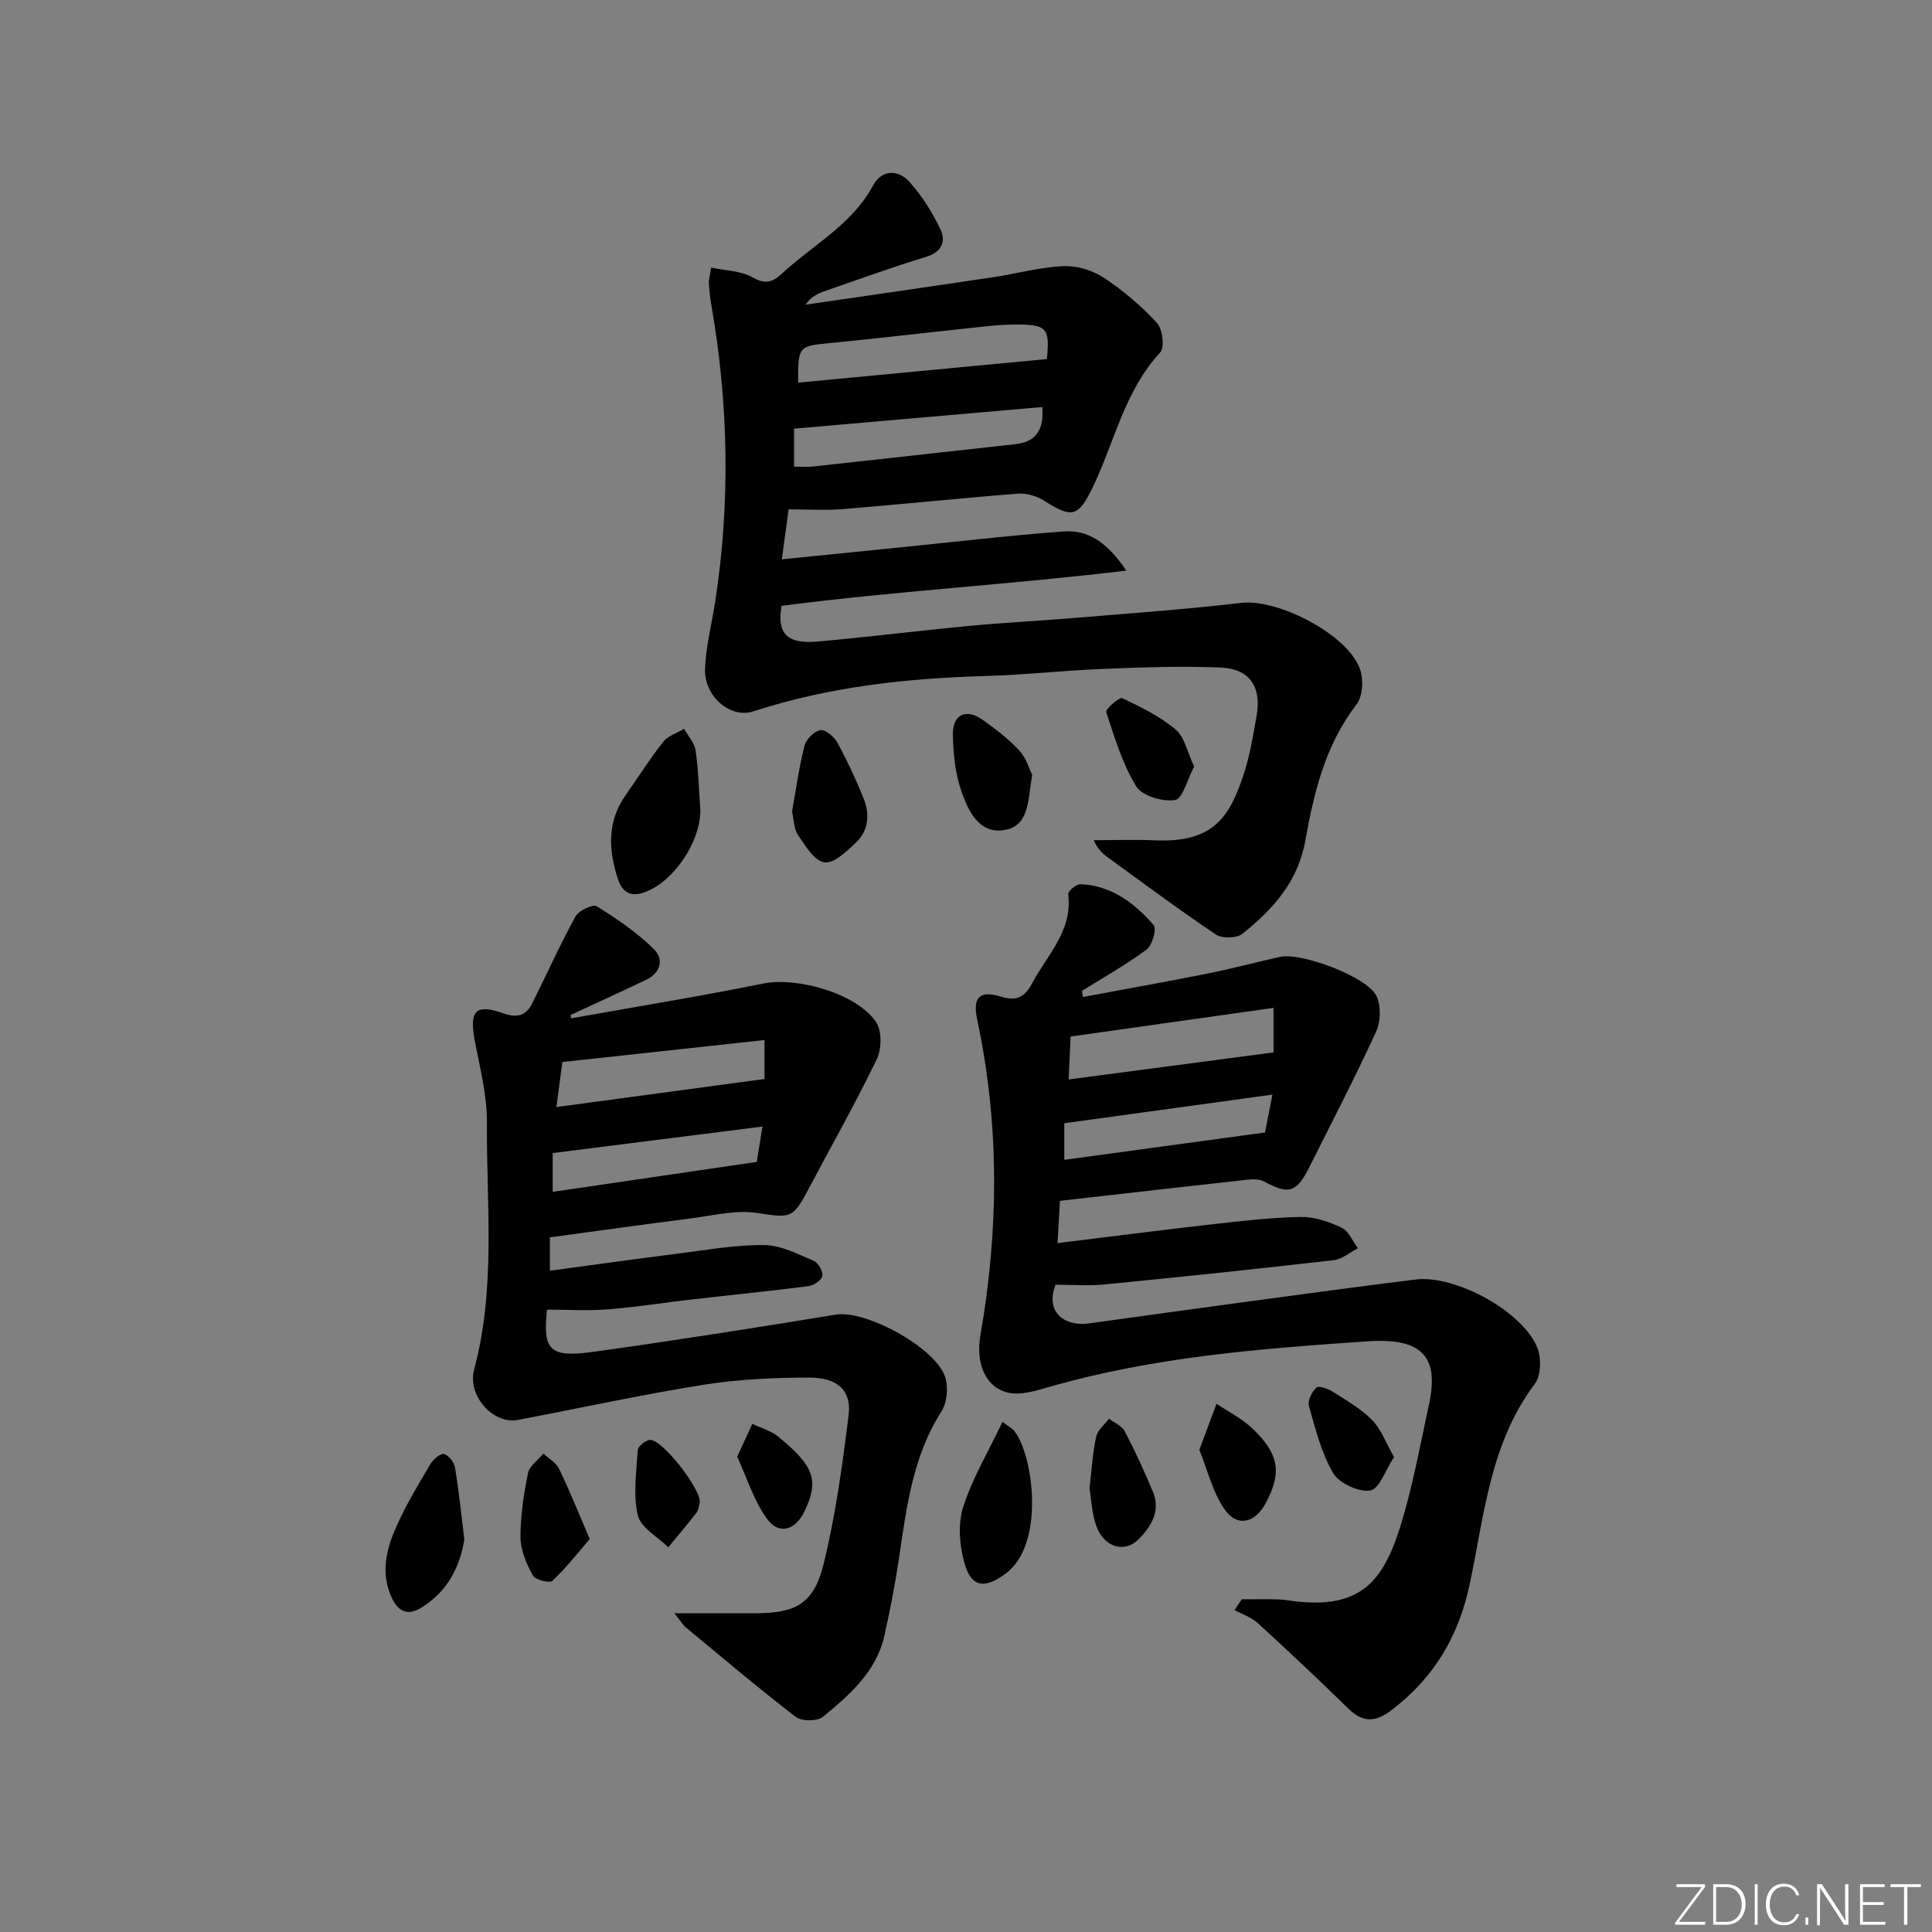 <svg enable-background="new 0 0 400 400" viewBox="0 0 400 400" xmlns="http://www.w3.org/2000/svg"><rect x="0" y="0" width="400" height="400" fill="#808080" stroke="none"/><path d="m346.9 398 5.4-7.3h-5.2v-.6h5.9v.6l-5.4 7.2h5.5l-.1.6h-6.2v-.5z" fill="#fafbfc"/><path d="m354.7 390.1h2.8c2.3 0 3.9 1.6 3.9 4.1s-1.6 4.3-3.9 4.3h-2.8zm.6 7.8h2c2.2 0 3.3-1.6 3.3-3.6 0-1.8-1-3.6-3.3-3.6h-2z" fill="#fafbfc"/><path d="m363.9 390.1v8.4h-.6v-8.4z" fill="#fafbfc"/><path d="m372.5 396.3c-.4 1.3-1.4 2.3-3.2 2.3-2.4 0-3.7-1.9-3.7-4.3 0-2.3 1.2-4.3 3.7-4.3 1.8 0 2.9 1 3.2 2.4h-.6c-.4-1.1-1.1-1.8-2.5-1.8-2.1 0-3 1.9-3 3.7s.9 3.7 3 3.7c1.4 0 2.1-.7 2.5-1.7z" fill="#fafbfc"/><path d="m373.8 398.5v-1.5h.6v1.5z" fill="#fafbfc"/><path d="m376.2 398.5v-8.4h1c1.3 2 4.4 6.7 4.9 7.6-.1-1.2-.1-2.4-.1-3.8v-3.8h.7v8.4h-.9c-1.2-1.9-4.4-6.8-5-7.7.1 1.1 0 2.3 0 3.9v3.9h-.6z" fill="#fafbfc"/><path d="m390 394.4h-4.3v3.5h4.7l-.1.6h-5.2v-8.4h5.1v.6h-4.5v3.1h4.3z" fill="#fafbfc"/><path d="m394.2 390.7h-2.8v-.6h6.3v.6h-2.8v7.8h-.7z" fill="#fafbfc"/><g fill="#010000"><path d="m147.23 55.39c3.09.67 6.23.68 8.59 2.04 2.65 1.53 4.22.94 6.08-.79 6.41-5.95 14.48-10.1 18.87-18.25 1.8-3.34 5.22-3.32 7.55-.71 2.6 2.92 4.77 6.36 6.43 9.91 1.14 2.45.18 4.63-3.06 5.61-6.99 2.11-13.85 4.63-20.75 7.01-1.51.52-2.97 1.15-4.16 2.87 12.89-1.88 25.79-3.73 38.68-5.66 4.91-.74 9.78-2.09 14.71-2.32 2.78-.13 6.03.86 8.38 2.41 4 2.63 7.74 5.84 10.98 9.35 1.17 1.26 1.63 5.07.67 6.11-7.41 8.01-9.45 18.59-13.98 27.94-2.94 6.07-4.23 6.49-10 2.78-1.53-.99-3.7-1.62-5.5-1.48-12.09.94-24.16 2.21-36.25 3.2-3.57.29-7.19.05-11.19.05-.43 3.14-.87 6.36-1.41 10.34 8.44-.85 16.28-1.64 24.12-2.43 11.4-1.15 22.79-2.49 34.22-3.34 5.1-.38 9.05 2.27 12.98 8.11-24.52 2.94-48.04 4.24-71.37 7.3-1.01 5.65 1.06 7.95 7.39 7.39 10.59-.94 21.15-2.27 31.74-3.27 6.94-.66 13.91-.99 20.85-1.57 11.74-.98 23.5-1.81 35.2-3.17 7.72-.89 22.38 6.73 24.65 13.94.67 2.11.47 5.43-.79 7.07-6.45 8.37-8.83 18.25-10.6 28.18-1.54 8.63-6.75 14.27-13.02 19.31-1.18.95-4.21 1.03-5.49.17-7.56-5.07-14.87-10.52-22.24-15.86-1.15-.83-2.23-1.76-3.06-3.68 4.23 0 8.47-.16 12.69.03 12.24.57 15.53-5.07 18.38-13.76 1.28-3.92 1.96-8.06 2.66-12.14 1.01-5.89-1.48-9.62-7.41-9.87-8.1-.35-16.25-.04-24.36.28-8.13.32-16.25 1.24-24.38 1.47-16.34.47-32.44 2.23-48.08 7.33-4.7 1.53-10.17-3.07-9.98-8.78.15-4.6 1.36-9.16 2.07-13.74 3.2-20.56 2.81-41.07-.75-61.55-.26-1.47-.44-2.97-.52-4.46-.07-.79.19-1.59.46-3.37zm69.51 18.95c.65-6.55.07-7.26-7.34-7.14-2.32.04-4.65.29-6.96.54-10.24 1.09-20.48 2.3-30.73 3.3-6.36.62-6.52.65-6.46 8.18 17.11-1.63 34.18-3.24 51.49-4.88zm-.94 9.93c-17.42 1.52-34.38 3-51.4 4.48v7.86c1.55 0 2.72.11 3.86-.02 14.01-1.53 28.02-3.08 42.03-4.64 4.37-.48 5.87-3.17 5.51-7.68z"/><path d="m224.19 206.42c8.6-1.61 17.21-3.13 25.79-4.85 5.03-1 10-2.33 15.01-3.46 4.38-.99 18.09 4.11 20 8.11.97 2.03.87 5.3-.09 7.39-4.36 9.49-9.18 18.77-13.86 28.12-2.6 5.2-4.27 5.64-9.26 2.91-.92-.5-2.24-.53-3.34-.41-12.85 1.4-25.69 2.88-38.99 4.39-.15 2.67-.31 5.41-.5 8.75 10.98-1.35 21.47-2.7 31.98-3.89 6.1-.69 12.23-1.41 18.35-1.52 2.83-.05 5.85.97 8.46 2.2 1.48.7 2.29 2.8 3.4 4.27-1.66.85-3.26 2.28-4.99 2.47-15.83 1.82-31.68 3.48-47.54 5.04-3.26.32-6.59.05-10.07.05-2.18 5.48 1.65 8.75 6.97 8 11.01-1.53 22.03-3.05 33.05-4.54 11.5-1.55 23-3.13 34.53-4.54 8.23-1.01 22.17 6.6 25.19 14.1.86 2.14.78 5.79-.51 7.5-9.25 12.28-10.46 27.13-13.44 41.3-2.32 11.03-7.5 19.69-16.41 26.39-3.23 2.42-5.83 2.43-8.77-.46-6.15-6.02-12.42-11.92-18.77-17.72-1.31-1.2-3.18-1.8-4.78-2.67.5-.74.99-1.49 1.49-2.23 2.54 0 5.07-.05 7.61.02 1.32.04 2.63.31 3.95.45 12.52 1.3 17.53-3.73 21.11-15.04 2.64-8.35 4.2-17.05 6.07-25.64 2.15-9.84-1.14-14-12.76-13.2-21.99 1.5-44.06 3.21-65.45 9.33-2.91.83-6.24 1.93-8.98 1.28-4.67-1.12-6.66-6.14-5.66-11.85 3.81-21.82 3.98-43.6-.66-65.35-.98-4.6.43-6.18 4.95-4.76 3.38 1.06 5.01-.13 6.4-2.75 3.13-5.89 8.44-10.88 7.49-18.5-.08-.6 1.68-2.09 2.53-2.05 6.4.27 11.18 3.9 15.15 8.45.67.77-.25 4.19-1.43 5.07-4.23 3.16-8.89 5.75-13.38 8.56.03.44.09.86.16 1.28zm-2.94 17.07c14.47-1.91 28.28-3.73 42.42-5.6 0-1.87 0-4.95 0-9.22-14.36 2.03-28.29 3.99-42.01 5.93-.16 3.29-.27 5.83-.41 8.89zm42.19 3.14c-14.66 2.01-28.8 3.96-43.09 5.92v7.58c13.99-1.91 27.57-3.76 41.56-5.66.45-2.29.94-4.81 1.53-7.84z"/><path d="m118.24 210.84c13.3-2.38 26.63-4.56 39.87-7.22 6.98-1.4 19.43 2.11 23.32 8.07 1.2 1.85 1.09 5.56.07 7.67-4.48 9.25-9.55 18.21-14.36 27.3-3.04 5.74-3.74 5.48-10.41 4.47-4.45-.68-9.21.56-13.81 1.14-9.52 1.21-19.02 2.55-29.07 3.91v6.91c9.18-1.24 18.16-2.5 27.16-3.63 5.76-.73 11.56-1.77 17.32-1.68 3.42.06 6.88 1.89 10.17 3.28.92.39 1.93 2.18 1.75 3.11-.16.88-1.77 1.97-2.85 2.11-8.07 1.04-16.16 1.84-24.24 2.77-5.77.66-11.52 1.58-17.3 2.04-4.14.32-8.33.06-12.62.06-.86 8.38.48 10 9.63 8.73 16.75-2.33 33.46-4.96 50.15-7.7 6.39-1.05 21.38 7.21 22.8 13.38.48 2.07.21 4.91-.9 6.65-6.04 9.46-7.26 20.17-8.86 30.85-.79 5.23-1.8 10.44-2.96 15.61-1.68 7.46-7.2 12.23-12.72 16.78-1.16.96-4.4.95-5.63.01-7.76-5.96-15.22-12.29-22.76-18.53-.6-.49-1-1.23-2.35-2.92 6.2 0 11.4.01 16.6 0 8.51-.01 12.25-1.94 14.28-10.19 2.49-10.1 3.89-20.51 5.18-30.86.63-5.04-2.29-7.77-8.18-7.75-7.29.02-14.66.34-21.85 1.49-12.89 2.06-25.66 4.85-38.49 7.29-5 .95-10.48-4.96-9.01-10.46 4.53-16.91 2.53-34.11 2.64-51.19.04-5.73-1.53-11.5-2.57-17.21-1.06-5.84.27-7.33 5.83-5.37 2.94 1.04 4.81.61 6.13-2.04 2.99-6 5.74-12.12 8.96-17.99.67-1.22 3.61-2.59 4.39-2.1 4.15 2.58 8.26 5.4 11.76 8.79 2.23 2.16 1.5 5-1.62 6.48-5.17 2.46-10.37 4.84-15.56 7.25.04.21.07.45.11.69zm-3.04 18.36c14.5-1.95 28.66-3.86 43.08-5.8 0-1.72 0-4.31 0-8.07-14.32 1.56-28.21 3.07-41.85 4.55-.45 3.49-.8 6.07-1.23 9.32zm-.77 17.56c14.43-2.12 28.19-4.14 42.25-6.2.31-1.94.72-4.47 1.18-7.32-14.72 1.86-28.88 3.65-43.43 5.49z"/><path d="m145 167.76c.02 6.49-5.37 14.52-11.21 16.85-2.87 1.14-4.82.48-5.82-2.52-2.02-6.08-2.32-11.99 1.6-17.53 2.58-3.65 4.96-7.45 7.72-10.95 1-1.26 2.87-1.84 4.35-2.73.82 1.51 2.15 2.94 2.38 4.54.59 4.08.69 8.22.98 12.34z"/><path d="m96.14 318.74c-.97 5.84-3.56 10.82-8.88 14.09-2.91 1.79-4.87.85-6.23-2.21-2.31-5.21-.97-10.16 1.17-14.88 1.98-4.37 4.48-8.51 6.93-12.65.57-.96 2.04-2.22 2.79-2.04.95.22 2.1 1.69 2.28 2.77.81 4.87 1.31 9.81 1.94 14.92z"/><path d="m207.55 294.39c1.27.97 2.05 1.34 2.51 1.95 3.93 5.13 6.31 23.35-1.79 29.41-4.24 3.17-7.11 3.09-8.57-2.04-1.04-3.66-1.41-8.11-.3-11.64 1.87-5.93 5.16-11.4 8.15-17.68z"/><path d="m163.99 168.03c.81-4.54 1.43-9.14 2.57-13.62.34-1.34 1.99-3.01 3.27-3.24 1.02-.18 2.86 1.34 3.52 2.55 2.04 3.74 3.86 7.62 5.45 11.58 1.3 3.22 1.06 6.62-1.55 9.11-1.91 1.82-4.6 4.42-6.58 4.13-2.08-.31-3.96-3.47-5.47-5.69-.86-1.28-.83-3.17-1.21-4.82z"/><path d="m213.7 160.45c-.92 5.32-.56 10.7-5.98 11.44-5.12.7-7.29-4.12-8.67-8.06-1.28-3.65-1.68-7.73-1.77-11.64-.1-4.28 2.72-5.61 6.19-3.14 2.68 1.91 5.35 3.95 7.57 6.35 1.45 1.57 2.08 3.89 2.66 5.05z"/><path d="m247.23 158.71c-1.41 2.66-2.38 6.69-3.94 6.93-2.57.4-6.83-.84-8.05-2.83-2.86-4.66-4.48-10.12-6.21-15.39-.19-.59 2.73-3.15 3.3-2.88 3.88 1.83 7.85 3.78 11.09 6.52 1.86 1.57 2.42 4.69 3.81 7.65z"/><path d="m225.57 308.09c.49-4.08.67-7.42 1.38-10.63.31-1.38 1.73-2.5 2.64-3.74 1.12.85 2.68 1.47 3.27 2.6 2.14 4.08 4.07 8.28 5.84 12.53 1.65 3.98-.36 7.21-2.99 9.86-2.84 2.87-7.08 1.66-8.67-2.61-1.02-2.71-1.09-5.78-1.47-8.01z"/><path d="m122.1 318.65c-2.63 3.04-4.98 6.08-7.75 8.65-.58.54-3.55-.22-4.04-1.13-1.3-2.39-2.53-5.19-2.55-7.83-.03-4.45.67-8.94 1.55-13.32.31-1.51 2.08-2.73 3.19-4.08 1.11 1.05 2.64 1.89 3.26 3.17 2.15 4.45 3.98 9.05 6.34 14.54z"/><path d="m248.31 300.16c1.4-3.74 2.48-6.63 3.56-9.53 2.48 1.68 5.24 3.05 7.38 5.08 5.61 5.31 6.17 9.22 2.81 15.5-2.23 4.16-5.96 5.04-8.56 1.24-2.46-3.59-3.51-8.14-5.19-12.29z"/><path d="m288.62 301.66c-1.77 2.68-3.04 6.63-4.89 6.92-2.4.38-6.44-1.45-7.69-3.56-2.47-4.18-3.69-9.16-5.04-13.92-.31-1.1.62-2.97 1.57-3.83.49-.45 2.44.28 3.45.92 2.8 1.78 5.76 3.48 8.06 5.81 1.84 1.86 2.78 4.58 4.54 7.66z"/><path d="m144.89 310.97c-.18.64-.21 1.59-.68 2.2-1.88 2.45-3.89 4.79-5.85 7.18-2.2-2.18-5.69-4.05-6.3-6.61-1.01-4.29-.31-9.01-.01-13.54.05-.79 1.72-2.11 2.61-2.08 2.59.08 10.29 9.94 10.23 12.85z"/><path d="m152.63 301.6c1.34-2.9 2.23-4.86 3.13-6.81 1.81.87 3.88 1.44 5.39 2.67 7.49 6.13 8.45 9.11 5.4 15.46-1.87 3.9-5.26 4.95-7.74 1.55-2.76-3.78-4.18-8.55-6.18-12.87z"/></g></svg>